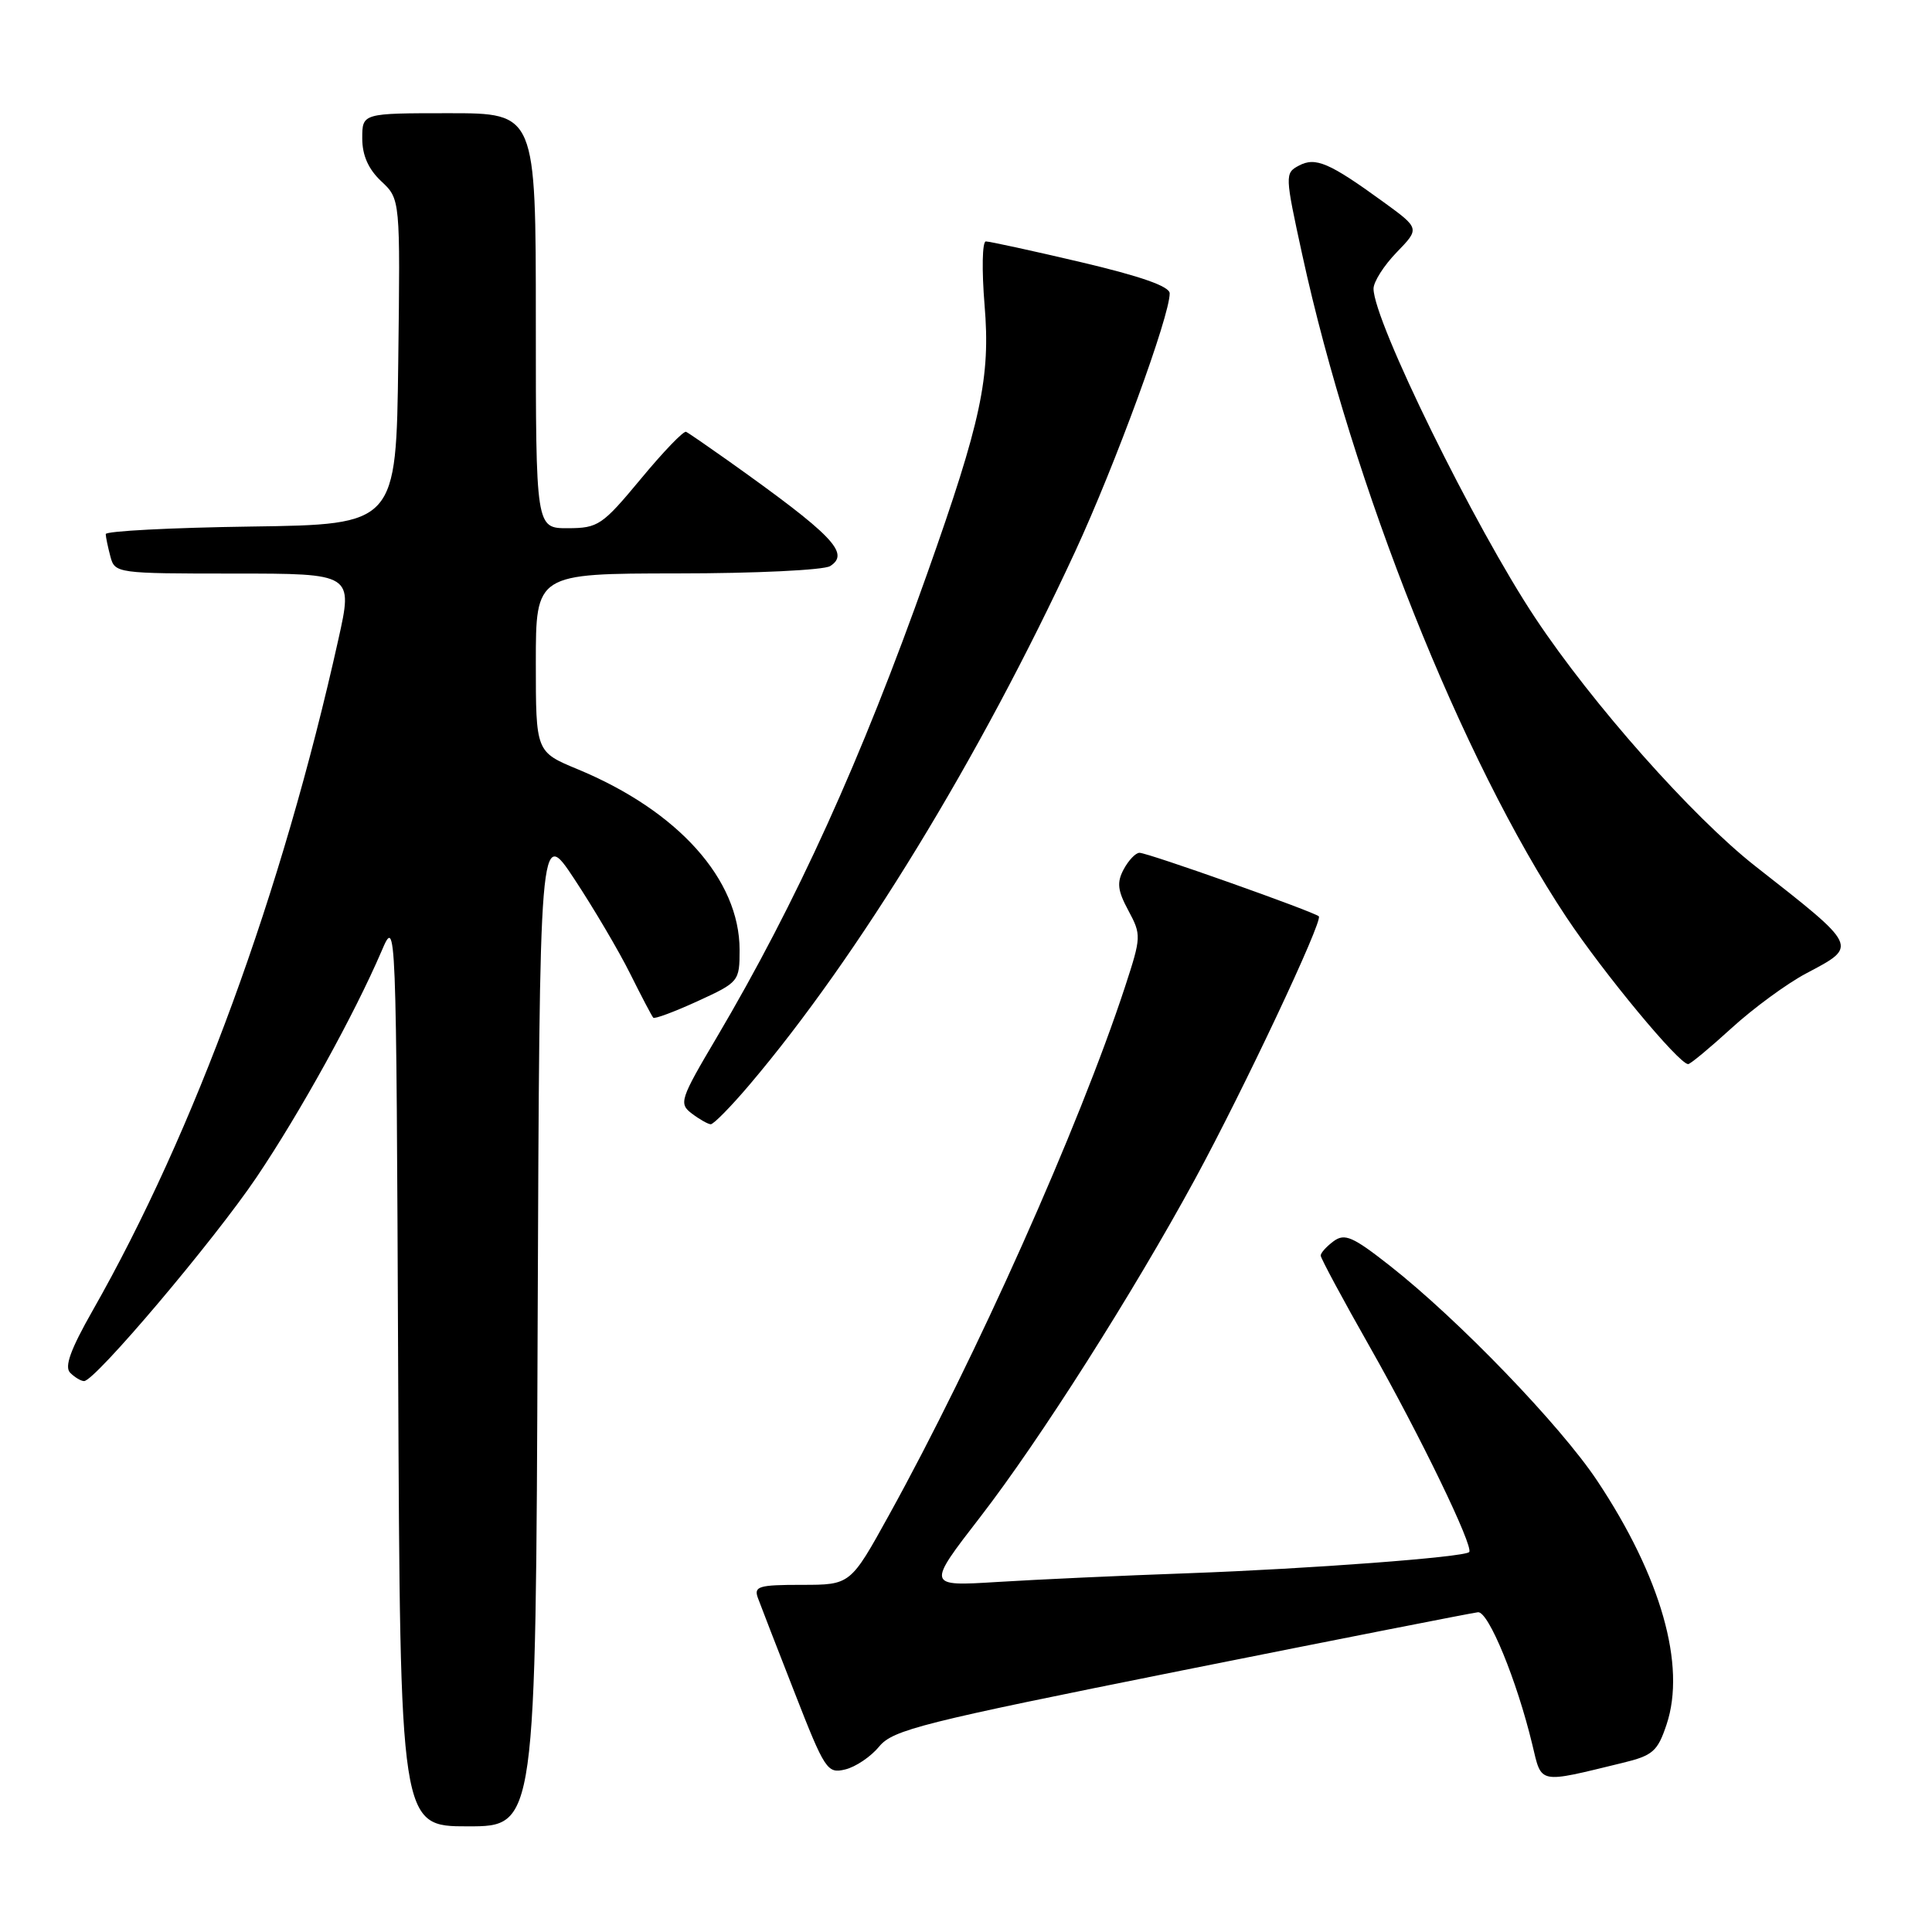 <?xml version="1.0" encoding="UTF-8" standalone="no"?>
<!DOCTYPE svg PUBLIC "-//W3C//DTD SVG 1.1//EN" "http://www.w3.org/Graphics/SVG/1.1/DTD/svg11.dtd" >
<svg xmlns="http://www.w3.org/2000/svg" xmlns:xlink="http://www.w3.org/1999/xlink" version="1.1" viewBox="0 0 256 256">
 <g >
 <path fill="currentColor"
d=" M 71.24 175.75 C 71.50 109.50 71.50 109.50 76.12 116.50 C 78.66 120.35 81.98 125.97 83.49 129.00 C 85.00 132.03 86.38 134.66 86.56 134.85 C 86.73 135.05 89.38 134.06 92.44 132.66 C 97.91 130.15 98.00 130.04 98.00 125.87 C 98.00 116.53 89.86 107.45 76.55 101.93 C 71.00 99.63 71.00 99.63 71.00 87.82 C 71.00 76.00 71.00 76.00 89.75 75.98 C 100.06 75.98 109.17 75.54 110.00 75.01 C 112.68 73.31 110.37 70.92 96.42 61.00 C 93.71 59.08 91.23 57.37 90.91 57.22 C 90.58 57.06 87.88 59.87 84.91 63.46 C 79.81 69.60 79.26 69.98 75.25 69.99 C 71.00 70.00 71.00 70.00 71.00 42.50 C 71.00 15.00 71.00 15.00 59.50 15.00 C 48.00 15.00 48.00 15.00 48.00 18.33 C 48.00 20.59 48.81 22.41 50.52 24.02 C 53.04 26.38 53.04 26.38 52.77 47.94 C 52.50 69.50 52.50 69.50 33.25 69.77 C 22.66 69.92 14.01 70.37 14.01 70.77 C 14.02 71.17 14.30 72.51 14.63 73.75 C 15.22 75.96 15.49 76.00 31.01 76.00 C 46.78 76.00 46.78 76.00 44.83 84.75 C 37.37 118.29 25.79 149.90 12.28 173.65 C 9.33 178.84 8.51 181.11 9.30 181.90 C 9.91 182.51 10.73 183.00 11.14 183.00 C 12.59 183.00 28.34 164.38 34.01 155.97 C 39.77 147.42 46.95 134.43 50.57 126.00 C 52.50 121.50 52.50 121.50 52.76 181.75 C 53.02 242.00 53.02 242.00 62.00 242.00 C 70.99 242.00 70.99 242.00 71.24 175.75 Z  M 215.00 233.59 C 219.01 232.62 219.64 232.07 220.83 228.50 C 223.44 220.69 220.09 208.92 211.64 196.21 C 206.75 188.86 193.24 174.84 184.17 167.72 C 179.26 163.86 178.19 163.39 176.72 164.46 C 175.77 165.16 175.00 166.01 175.00 166.37 C 175.00 166.72 177.94 172.19 181.53 178.51 C 188.13 190.14 195.33 205.01 194.67 205.66 C 193.99 206.34 173.48 207.88 157.50 208.46 C 148.70 208.77 137.29 209.30 132.14 209.62 C 122.78 210.20 122.78 210.20 129.91 200.98 C 137.75 190.83 150.12 171.37 158.34 156.25 C 164.77 144.42 175.33 122.00 174.75 121.42 C 174.15 120.82 152.09 113.00 150.99 113.00 C 150.48 113.00 149.55 113.98 148.90 115.18 C 147.96 116.94 148.08 117.99 149.52 120.66 C 151.24 123.87 151.23 124.15 149.08 130.73 C 142.98 149.32 129.27 180.01 117.80 200.75 C 112.69 210.00 112.69 210.00 106.24 210.00 C 100.51 210.00 99.86 210.20 100.43 211.75 C 100.78 212.71 102.97 218.35 105.29 224.28 C 109.30 234.55 109.62 235.04 112.00 234.46 C 113.38 234.13 115.40 232.76 116.50 231.42 C 118.31 229.21 122.19 228.24 156.50 221.37 C 177.40 217.19 195.10 213.71 195.84 213.63 C 197.23 213.49 201.00 222.68 203.04 231.17 C 204.31 236.46 203.70 236.34 215.00 233.59 Z  M 99.30 143.75 C 113.72 126.76 129.82 100.40 142.47 73.07 C 147.77 61.62 155.01 41.85 154.99 38.87 C 154.99 37.95 151.18 36.61 143.24 34.74 C 136.78 33.22 131.11 31.99 130.63 31.99 C 130.15 32.00 130.08 35.79 130.46 40.42 C 131.26 49.99 130.02 55.81 122.86 76.00 C 114.09 100.74 105.56 119.52 94.96 137.48 C 90.10 145.69 89.93 146.23 91.67 147.55 C 92.67 148.31 93.80 148.95 94.17 148.97 C 94.54 148.99 96.85 146.64 99.30 143.75 Z  M 229.44 136.23 C 232.31 133.61 236.76 130.34 239.33 128.98 C 246.24 125.32 246.36 125.57 232.55 114.74 C 224.25 108.22 210.99 93.27 203.44 81.90 C 195.39 69.80 182.00 42.53 182.00 38.25 C 182.00 37.34 183.38 35.17 185.07 33.43 C 188.13 30.27 188.13 30.27 183.32 26.77 C 176.12 21.54 174.31 20.77 172.10 21.95 C 170.24 22.94 170.26 23.22 172.55 33.73 C 179.23 64.39 193.69 100.67 207.53 121.50 C 212.46 128.92 222.47 141.00 223.69 141.00 C 223.98 141.00 226.57 138.85 229.44 136.23 Z "/>
</g>
</svg>
